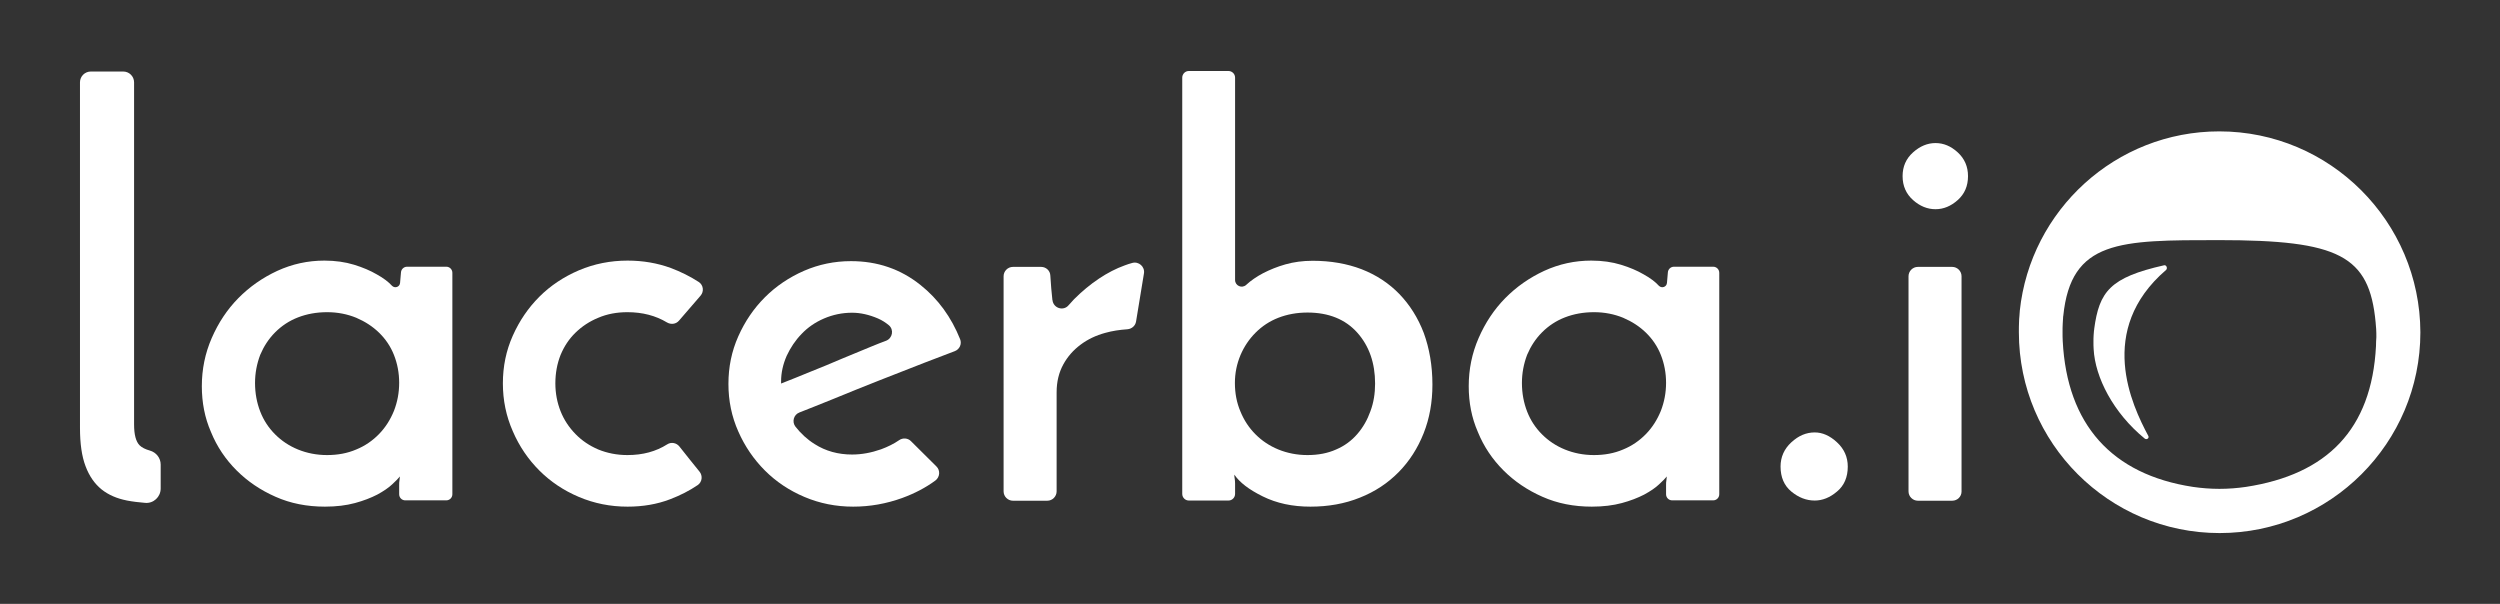 <?xml version="1.0" encoding="utf-8"?>
<!-- Generator: Adobe Illustrator 21.0.0, SVG Export Plug-In . SVG Version: 6.00 Build 0)  -->
<svg version="1.1" id="Livello_1" xmlns="http://www.w3.org/2000/svg" xmlns:xlink="http://www.w3.org/1999/xlink" x="0px" y="0px"
	 viewBox="0 0 1391 336" style="enable-background:new 0 0 1391 336;" xml:space="preserve">
<rect x="0" y="0" width="1391" height="336" fill="#333333" stroke="none"/>
<style type="text/css">
	.st0{fill:#FFFFFF;}
</style>
<g>
	<path class="st0" d="M112.3,214.9c0-9.4,1.8-18.3,5.5-26.8c3.7-8.5,8.6-15.9,14.8-22.2c6.2-6.3,13.5-11.4,21.7-15.2
		c8.3-3.8,17-5.7,26.2-5.7c6.1,0,11.6,0.8,16.5,2.3c4.9,1.5,9.1,3.3,12.7,5.4c3.6,2,6.4,4.1,8.4,6.3v0c1.6,1.6,4.3,0.7,4.5-1.6
		l0.5-5.8c0.1-1.8,1.6-3.2,3.4-3.2h21.8c1.9,0,3.4,1.5,3.4,3.4v123.2c0,1.9-1.5,3.4-3.4,3.4h-22.8c-1.9,0-3.4-1.5-3.4-3.4V270
		c0-1,0-2,0.2-2.9c0.1-0.9,0.2-1.6,0.2-2c-0.8,1-2.2,2.5-4.3,4.4c-2,1.9-4.8,3.8-8.3,5.7c-3.5,1.8-7.6,3.4-12.4,4.7
		c-4.8,1.3-10.4,2-16.7,2c-10,0-19.2-1.8-27.5-5.5c-8.4-3.7-15.6-8.6-21.7-14.7c-6.1-6.1-10.9-13.2-14.2-21.3
		C113.9,232.4,112.3,223.9,112.3,214.9z M141.9,213.1c0,5.7,1,11,2.9,15.9c1.9,4.9,4.7,9.1,8.3,12.7c3.6,3.6,7.8,6.4,12.7,8.4
		c4.9,2,10.3,3.1,16.2,3.1c5.9,0,11.3-1,16.2-3.1c4.9-2,9.1-4.9,12.7-8.6c3.6-3.7,6.3-8,8.3-12.9c1.9-4.9,2.9-10.1,2.9-15.6
		s-1-10.7-2.9-15.5c-1.9-4.8-4.7-8.9-8.3-12.4c-3.6-3.5-7.8-6.2-12.7-8.3c-4.9-2-10.3-3.1-16.2-3.1c-5.9,0-11.3,1-16.2,2.9
		c-4.9,1.9-9.1,4.7-12.7,8.3c-3.6,3.6-6.3,7.8-8.3,12.5C142.9,202.4,141.9,207.6,141.9,213.1z"/>
	<path class="st0" d="M371.3,247.2c2.2-1.4,5.1-0.8,6.7,1.2c2,2.5,3.9,4.9,5.8,7.3c1.8,2.2,3.6,4.4,5.4,6.7c1.9,2.3,1.5,5.8-1,7.5
		c-4.7,3.2-9.9,5.8-15.4,7.9c-7.3,2.8-15.2,4.1-23.6,4.1c-9.6,0-18.6-1.8-27.1-5.4c-8.5-3.6-15.8-8.5-22-14.7
		c-6.2-6.2-11.2-13.5-14.8-21.9c-3.7-8.4-5.5-17.2-5.5-26.6c0-9.4,1.8-18.2,5.5-26.5c3.7-8.3,8.6-15.5,14.8-21.7
		c6.2-6.2,13.6-11.1,22-14.7c8.5-3.6,17.5-5.4,27.1-5.4c8.6,0,16.6,1.4,24,4.1c5.6,2.1,10.8,4.7,15.6,7.8c2.6,1.7,3,5.3,1,7.6
		l-12,13.9c-1.7,2-4.5,2.3-6.7,1c-6.3-3.8-13.7-5.7-22-5.7c-5.9,0-11.3,1-16.2,3.1c-4.9,2-9.1,4.8-12.7,8.3
		c-3.6,3.5-6.3,7.6-8.3,12.4c-1.9,4.8-2.9,10.1-2.9,15.8c0,5.5,1,10.7,2.9,15.5c1.9,4.8,4.7,9,8.3,12.7c3.6,3.7,7.8,6.5,12.7,8.6
		c4.9,2,10.3,3.1,16.2,3.1C357.7,253.2,365,251.2,371.3,247.2z"/>
	<path class="st0" d="M521,259.5c2.3,2.2,2,6-0.6,7.9c-5.3,3.9-11.4,7.1-18.2,9.6c-9,3.3-18.2,4.9-27.5,4.9
		c-9.6,0-18.6-1.8-27.1-5.4c-8.5-3.6-15.8-8.5-22-14.7c-6.2-6.2-11.2-13.5-14.8-21.7c-3.7-8.3-5.5-17.1-5.5-26.5
		c0-9.4,1.8-18.2,5.5-26.5c3.7-8.3,8.6-15.5,14.8-21.7c6.2-6.2,13.5-11.1,21.7-14.7c8.3-3.6,17-5.4,26.2-5.4
		c14.7,0,27.6,4.4,38.7,13.3c9.8,7.8,17.1,17.9,22,30.1c1.1,2.7-0.3,5.7-3,6.7c-5,1.9-10.5,4-16.5,6.3c-8.1,3.2-16.5,6.5-25.3,9.9
		c-8.8,3.5-17.6,7-26.3,10.6c-6.5,2.6-12.6,5.1-18.3,7.3c-3.2,1.2-4.3,5.2-2.2,7.9c3,3.8,6.5,7.1,10.7,9.7
		c6.1,3.9,13.1,5.8,20.8,5.8c5.3,0,10.7-1,16.1-2.9c3.8-1.4,7.2-3.1,10.1-5.1c2-1.4,4.8-1.2,6.5,0.5L521,259.5z M493,189.6
		c3.6-1.4,4.5-6.1,1.6-8.6c-1.8-1.5-3.8-2.8-6.1-3.8c-4.9-2.1-9.7-3.2-14.4-3.2c-5.5,0-10.7,1.1-15.6,3.2c-4.9,2.1-9.1,5-12.5,8.6
		c-3.5,3.6-6.2,7.7-8.3,12.2c-2,4.6-3.1,9.3-3.1,14.2v1.2c5.1-2,10.6-4.2,16.4-6.6c5.8-2.3,11.6-4.7,17.4-7.2
		c5.8-2.4,11.4-4.7,16.7-6.9C487.8,191.6,490.5,190.5,493,189.6z"/>
	<path class="st0" d="M632.1,178.9c-0.4,2.4-2.4,4.1-4.8,4.3c-4.3,0.3-8.4,0.9-12.3,2c-5.2,1.4-9.8,3.6-13.8,6.6
		c-4,3-7.2,6.6-9.6,11c-2.4,4.4-3.7,9.5-3.7,15.5v55.1c0,2.8-2.3,5.2-5.2,5.2h-19.1c-2.8,0-5.2-2.3-5.2-5.2V153.7
		c0-2.8,2.3-5.2,5.2-5.2l15.7,0c2.7,0,5,2.1,5.1,4.8c0.3,5.2,0.7,9.5,1.1,13.1c0,0.2,0,0.4,0.1,0.6c0.5,4.5,6.1,6.3,9,2.8
		c1-1.1,2-2.2,3-3.3c4.5-4.5,9.1-8.3,13.9-11.5c4.8-3.2,9.5-5.6,14.2-7.3c1.5-0.6,2.9-1,4.3-1.4c3.6-1,7.1,2.1,6.5,5.8L632.1,178.9z
		"/>
	<path class="st0" d="M797,214c0,9.8-1.6,18.8-4.9,27.1c-3.3,8.3-7.9,15.5-13.9,21.6c-6,6.1-13.2,10.9-21.6,14.2
		c-8.4,3.4-17.6,5-27.5,5c-10,0-18.8-1.9-26.5-5.7c-7.7-3.8-12.9-7.8-15.8-12.1c0,0.8,0,1.6,0.2,2.3c0.1,0.7,0.2,1.6,0.2,2.6v5.8
		c0,2-1.6,3.7-3.7,3.7h-22c-2,0-3.7-1.6-3.7-3.7V43.2c0-2,1.6-3.7,3.7-3.7h22c2,0,3.7,1.6,3.7,3.7l0,112.6c0,3.2,3.8,4.9,6.2,2.7
		c0,0,0.1,0,0.1-0.1c2.5-2.3,5.7-4.5,9.3-6.4c3.7-1.9,7.8-3.6,12.4-4.9c4.6-1.3,9.6-2,15.2-2c10,0,19.1,1.6,27.2,4.7
		c8.2,3.2,15.2,7.8,21,13.8c5.8,6,10.4,13.3,13.6,21.7C795.3,193.8,797,203.4,797,214z M765.1,213.4c0-11.4-3.3-20.9-9.9-28.3
		c-6.6-7.4-15.9-11.2-27.7-11.2c-5.9,0-11.3,1-16.2,2.9c-4.9,1.9-9.1,4.7-12.7,8.3c-3.6,3.6-6.4,7.8-8.4,12.5
		c-2,4.8-3.1,9.9-3.1,15.5c0,5.7,1,11,3.1,15.9c2,4.9,4.8,9.1,8.4,12.7c3.6,3.6,7.8,6.4,12.7,8.4c4.9,2,10.3,3.1,16.2,3.1
		c5.9,0,11.2-1,15.9-3.1c4.7-2,8.6-4.9,11.8-8.6c3.2-3.7,5.6-7.9,7.3-12.7C764.3,224,765.1,218.9,765.1,213.4z"/>
	<path class="st0" d="M817.2,214.9c0-9.4,1.8-18.3,5.5-26.8c3.7-8.5,8.6-15.9,14.8-22.2c6.2-6.3,13.5-11.4,21.7-15.2
		c8.3-3.8,17-5.7,26.2-5.7c6.1,0,11.6,0.8,16.5,2.3c4.9,1.5,9.1,3.3,12.7,5.4c3.6,2,6.4,4.1,8.4,6.3l0,0c1.6,1.6,4.3,0.7,4.5-1.6
		l0.5-5.8c0.1-1.8,1.6-3.2,3.4-3.2h21.8c1.9,0,3.4,1.5,3.4,3.4v123.2c0,1.9-1.5,3.4-3.4,3.4h-22.8c-1.9,0-3.4-1.5-3.4-3.4V270
		c0-1,0-2,0.2-2.9c0.1-0.9,0.2-1.6,0.2-2c-0.8,1-2.2,2.5-4.3,4.4c-2,1.9-4.8,3.8-8.3,5.7c-3.5,1.8-7.6,3.4-12.4,4.7
		c-4.8,1.3-10.4,2-16.7,2c-10,0-19.2-1.8-27.5-5.5c-8.4-3.7-15.6-8.6-21.7-14.7c-6.1-6.1-10.9-13.2-14.2-21.3
		C818.8,232.4,817.2,223.9,817.2,214.9z M846.8,213.1c0,5.7,1,11,2.9,15.9c1.9,4.9,4.7,9.1,8.3,12.7c3.6,3.6,7.8,6.4,12.7,8.4
		c4.9,2,10.3,3.1,16.2,3.1c5.9,0,11.3-1,16.2-3.1c4.9-2,9.1-4.9,12.7-8.6c3.6-3.7,6.3-8,8.3-12.9c1.9-4.9,2.9-10.1,2.9-15.6
		s-1-10.7-2.9-15.5c-1.9-4.8-4.7-8.9-8.3-12.4c-3.6-3.5-7.8-6.2-12.7-8.3c-4.9-2-10.3-3.1-16.2-3.1c-5.9,0-11.3,1-16.2,2.9
		c-4.9,1.9-9.1,4.7-12.7,8.3c-3.6,3.6-6.3,7.8-8.3,12.5C847.8,202.4,846.8,207.6,846.8,213.1z"/>
	<path class="st0" d="M990.7,259.6c0-5.3,2-9.8,6-13.5c4-3.7,8.3-5.5,13-5.5c4.3,0,8.4,1.8,12.4,5.5c4,3.7,6,8.2,6,13.5
		c0,5.9-2,10.6-6,13.9c-4,3.4-8.1,5-12.4,5c-4.7,0-9-1.7-13-5C992.7,270.2,990.7,265.5,990.7,259.6z"/>
	<path class="st0" d="M1058.6,98c0-5.3,1.9-9.7,5.8-13.2c3.9-3.5,8.1-5.2,12.5-5.2c4.5,0,8.6,1.7,12.4,5.2c3.8,3.5,5.7,7.9,5.7,13.2
		c0,5.5-1.9,9.9-5.7,13.3c-3.8,3.4-7.9,5.1-12.4,5.1c-4.5,0-8.7-1.7-12.5-5.1C1060.6,107.9,1058.6,103.5,1058.6,98z M1086.2,278.6
		h-19.1c-2.8,0-5.2-2.3-5.2-5.2V153.7c0-2.8,2.3-5.2,5.2-5.2h19.1c2.8,0,5.2,2.3,5.2,5.2v119.8
		C1091.4,276.3,1089.1,278.6,1086.2,278.6z"/>
	<g>
		<path class="st0" d="M1234.8,73.1c-57.6,0-105.1,43.8-111,99.9c0,0.1,0,0.1,0,0.2c-0.1,0.9-0.1,1.8-0.2,2.7
			c-0.1,1-0.2,2.1-0.2,3.2c-0.1,1.9-0.1,3.8-0.1,5.8c0,61.6,50.1,111.7,111.7,111.7c61.6,0,111.7-50.1,111.7-111.7
			C1346.5,123.2,1296.4,73.1,1234.8,73.1z M1322,192.6c-2.4,46.4-27.3,71.4-72.3,78.3c-4.8,0.7-9.8,1.1-14.8,1.1
			c-5,0-10-0.4-14.8-1.1c-45.1-6.9-70-34.7-72.4-81.1c-0.1-1.7-0.1-3.3-0.1-5c0-1.6,0-3.2,0.1-4.8c0.1-1.1,0.1-2.1,0.2-3.2
			c0-0.3,0-0.7,0.1-1c4.3-42.3,31.4-42.2,86.6-42.2c66.8,0,83.7,8.5,87.2,45.8c0,0.4,0.1,0.9,0.1,1.3c0.1,0.8,0.1,1.6,0.2,2.4
			c0.1,1.5,0.1,3,0.1,4.5C1322.1,189.3,1322,190.9,1322,192.6z"/>
	</g>
	<g>
		<path class="st0" d="M1205.2,150.2c1-0.9,0.2-2.9-1.1-2.6c-30.1,6.8-36.1,14.6-38.9,35.5c0,0.3,0,0.6-0.1,0.8
			c-0.1,0.8-0.1,1.7-0.2,2.5c-0.1,1.3-0.1,2.6-0.1,3.8c0,1.3,0,2.7,0.1,4c0.8,15.7,10.9,35.5,28.4,49.8c1.1,0.9,2.7-0.2,2-1.5
			C1186.2,225.5,1166.3,183.7,1205.2,150.2z"/>
	</g>
	<g>
		<path class="st0" d="M50.5,39.8h18.1c3.3,0,6,2.7,6,6v190.3c0,5.7,1,9.6,3.1,11.7c1.2,1.2,3.2,2.2,5.7,2.9c3.5,1,6,4.1,6,7.8v13.3
			c0,4.7-4,8.4-8.6,8c-3.6-0.3-7-0.7-10.1-1.3c-5.6-1.1-10.3-3.1-14.2-6.2c-3.8-3.1-6.8-7.3-8.9-12.9c-2.1-5.5-3.1-12.6-3.1-21.3
			V45.8C44.5,42.5,47.2,39.8,50.5,39.8z"/>
	</g>
</g>
</svg>
